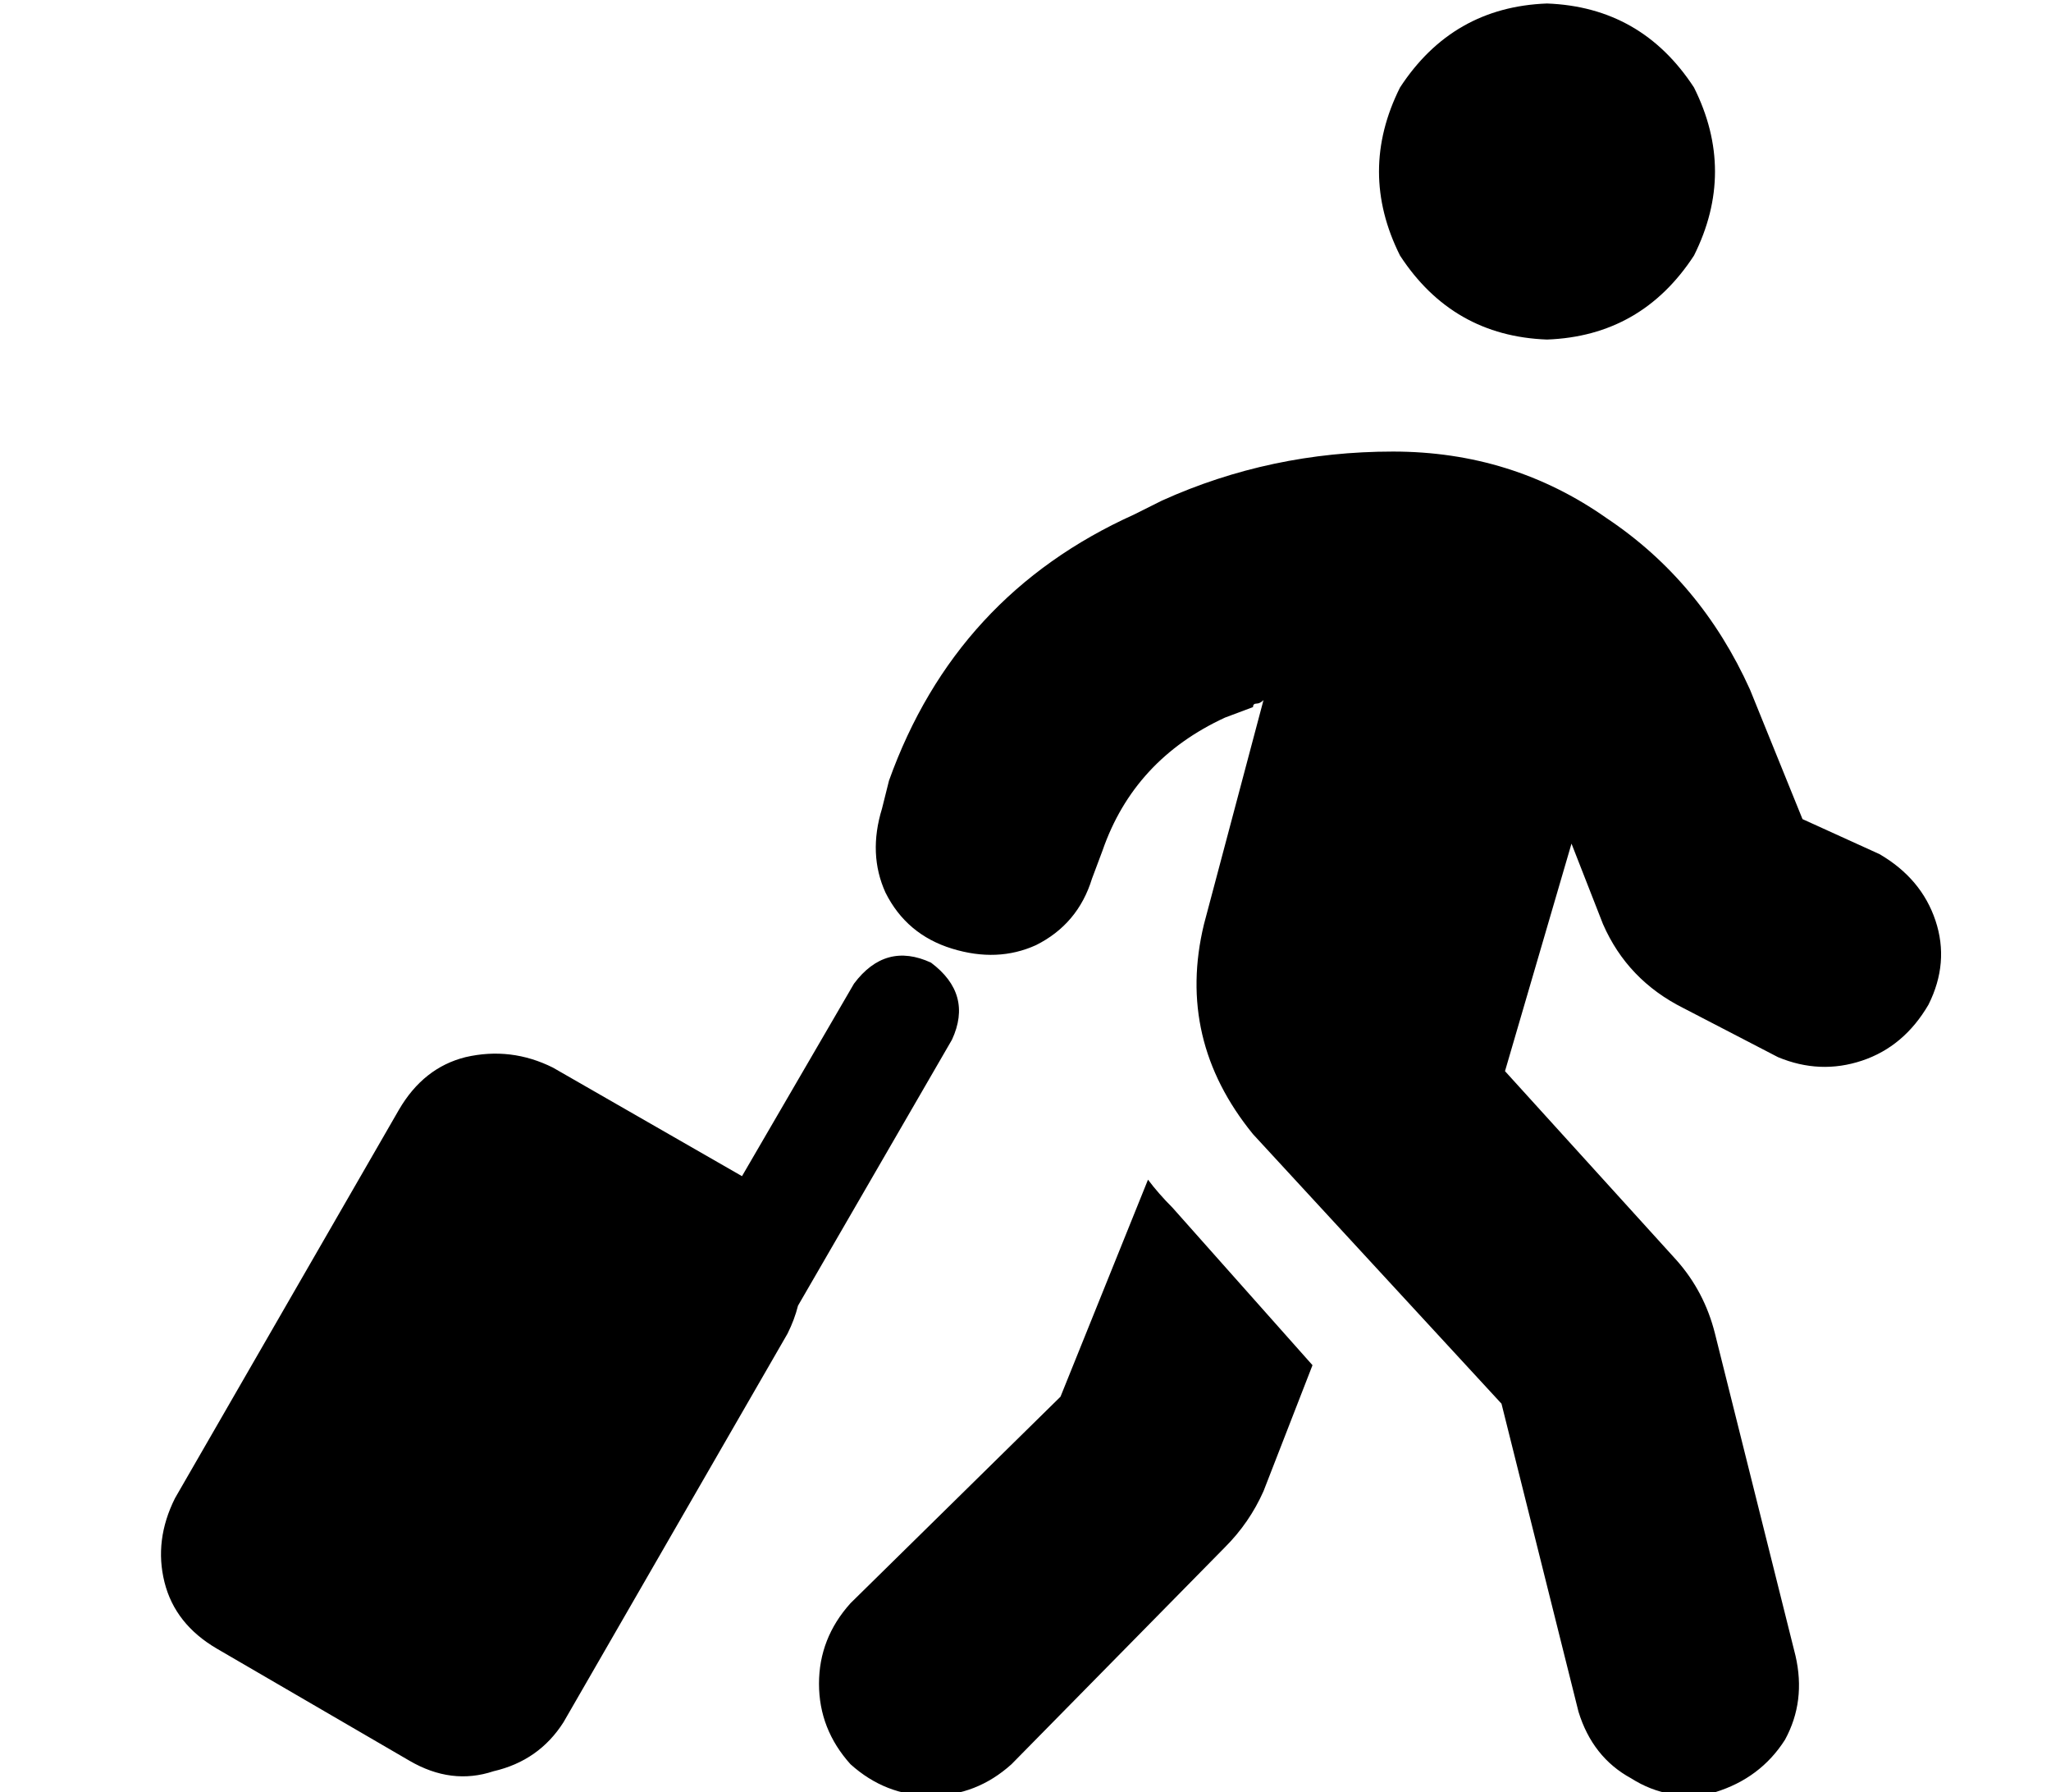 <?xml version="1.0" standalone="no"?>
<!DOCTYPE svg PUBLIC "-//W3C//DTD SVG 1.1//EN" "http://www.w3.org/Graphics/SVG/1.1/DTD/svg11.dtd" >
<svg xmlns="http://www.w3.org/2000/svg" xmlns:xlink="http://www.w3.org/1999/xlink" version="1.1" viewBox="-10 -40 586 512">
   <path fill="currentColor"
d="M432 57q27 -1 42 -24q12 -24 0 -48q-15 -23 -42 -24q-27 1 -42 24q-12 24 0 48q15 23 42 24v0zM348 162q0 -1 1 -1v0v0q1 0 2 -1l-17 64v0q-8 33 14 60l71 77v0l22 88v0q4 13 15 19q11 7 24 4q13 -4 20 -15q6 -11 3 -24l-23 -92v0q-3 -12 -11 -21l-49 -54v0l19 -65v0
l9 23v0q7 16 23 24l27 14v0q12 5 24 1t19 -16q6 -12 2 -24t-16 -19l-22 -10v0l-15 -37v0q-14 -31 -41 -49q-27 -19 -61 -19q-35 0 -66 14l-8 4v0q-51 23 -70 76l-2 8v0q-4 13 1 24q6 12 19 16t24 -1q12 -6 16 -19l3 -8v0q9 -26 35 -38l8 -3v0zM318 297l-25 62l25 -62l-25 62
l-60 59v0q-9 10 -9 23t9 23q10 9 23 9t23 -9l61 -62v0q7 -7 11 -16l14 -36v0l-40 -45v0q-4 -4 -7 -8v0zM256 235q-13 -6 -22 6l-32 55v0l-54 -31v0q-12 -6 -25 -3q-12 3 -19 15l-64 111v0q-6 12 -3 24t15 19l55 32v0q12 7 24 3q13 -3 20 -14l64 -111v0q2 -4 3 -8l44 -76v0
q6 -13 -6 -22v0z" />
</svg>
